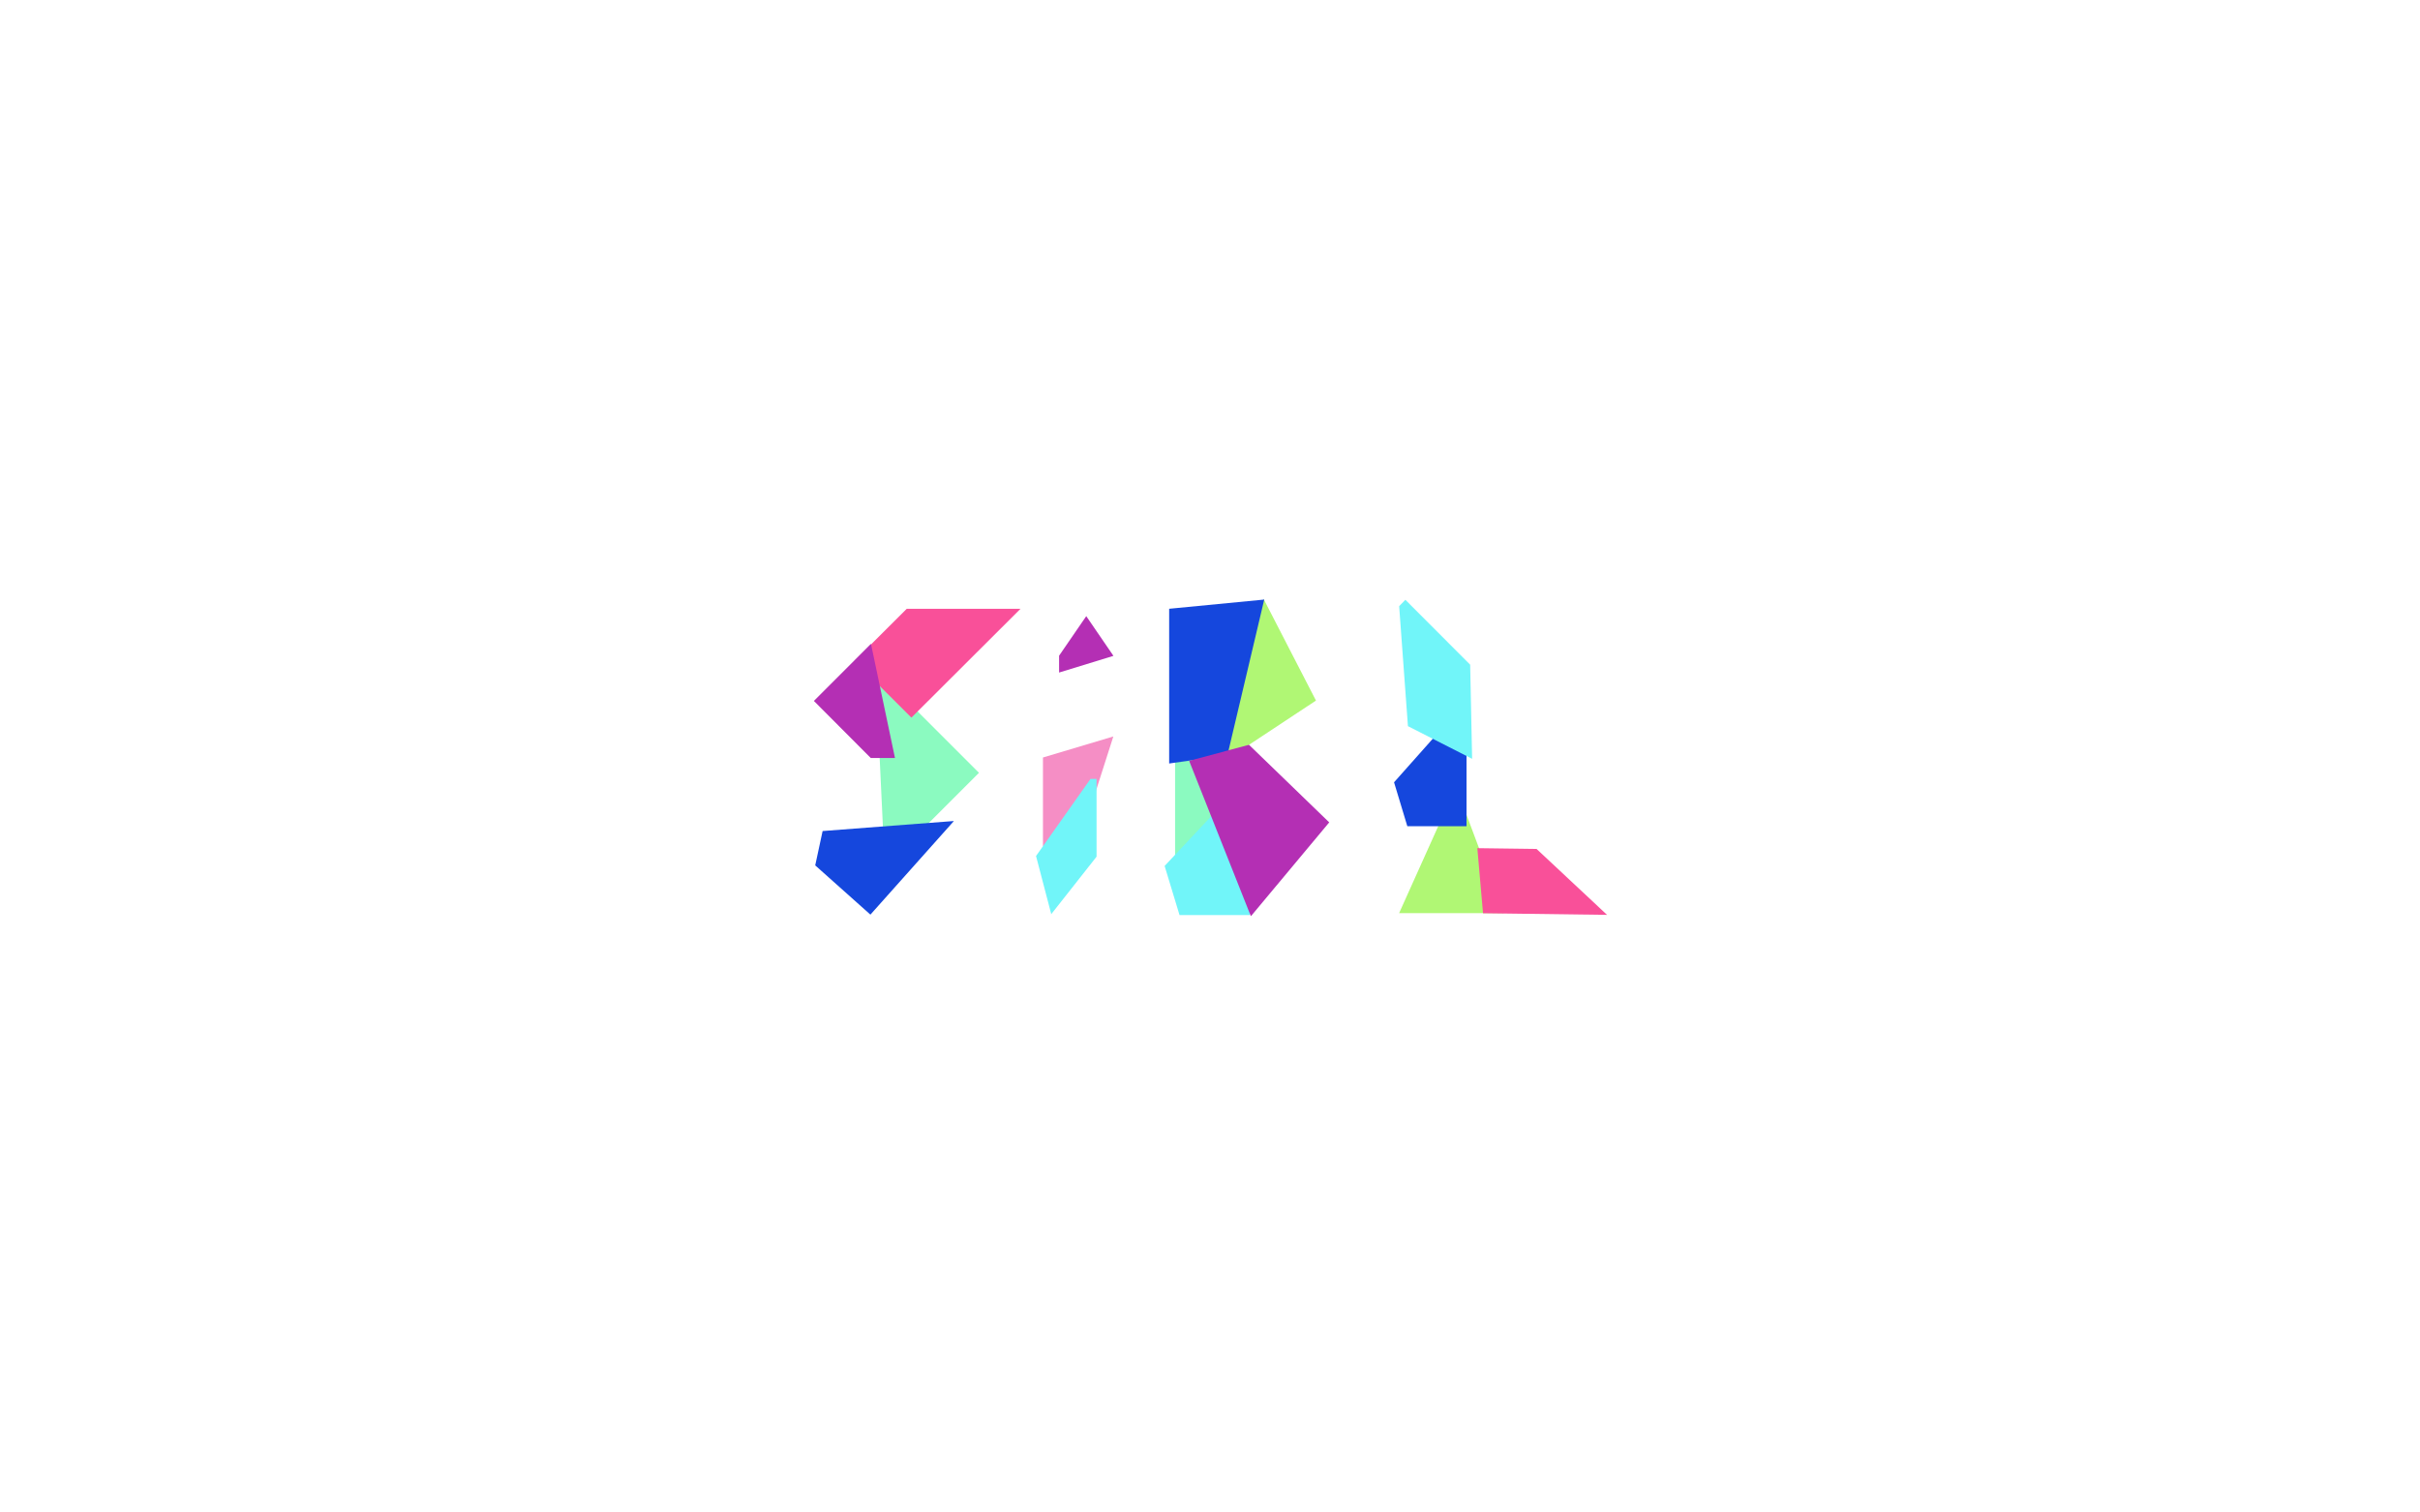<svg xmlns="http://www.w3.org/2000/svg" viewBox="0 0 1280 800"><defs><style>.cls-1{fill:#8bfac0;}.cls-2{fill:#f95099;}.cls-3{fill:#1547dd;}.cls-4{fill:#f58ec5;}.cls-5{fill:#b0f774;}.cls-6{fill:#b42fb4;}.cls-7{fill:#71f5f9;}</style></defs><g id="Calque_18" data-name="Calque 18"><polygon class="cls-1" points="517.81 408.76 463.06 354.02 468 458.57 517.81 408.76"/></g><g id="Calque_17" data-name="Calque 17"><polygon class="cls-1" points="666 415.1 621.52 370.62 621.54 459.56 666 415.1"/></g><g id="Calque_16" data-name="Calque 16"><polygon class="cls-2" points="482.07 379.57 539.79 322 479.61 322 451.98 349.56 482.07 379.57"/></g><g id="Calque_15" data-name="Calque 15"><polygon class="cls-3" points="435.1 439.56 431.19 457.73 460.38 483.77 504.55 434.26 435.1 439.56 435.1 439.56"/></g><g id="Calque_14" data-name="Calque 14"><polygon class="cls-4" points="551.65 400.66 551.65 447.6 570.29 447.6 588.87 389.54 551.65 400.66"/></g><g id="Calque_13" data-name="Calque 13"><polygon class="cls-5" points="740.02 483 795.19 483 770.11 416.12 740.02 483"/></g><g id="Calque_12" data-name="Calque 12"><polygon class="cls-6" points="430.48 370.74 460.57 400.93 473.38 400.93 460.7 340.65 460.57 340.65 430.48 370.74"/></g><g id="Calque_11" data-name="Calque 11"><polygon class="cls-6" points="574.55 325.9 560.18 346.82 560.18 355.73 588.87 346.92 588.87 346.82 574.55 325.9"/></g><g id="Calque_10" data-name="Calque 10"><polygon class="cls-7" points="555.88 483.72 580 453.12 580 412 576.79 412 548 452.74 548 452.83 556.09 483.72 555.88 483.72"/></g><g id="Calque_9" data-name="Calque 9"><polygon class="cls-2" points="784.41 483.04 850.01 483.9 812.73 449.03 781.4 448.62 784.41 483.04"/></g><g id="Calque_8" data-name="Calque 8"><polygon class="cls-5" points="696.05 370.55 668.41 316.92 628.97 378.07 645.67 403.84 696.05 370.55"/></g><g id="Calque_7" data-name="Calque 7"><polygon class="cls-3" points="737.35 413.78 744.37 437.01 775.68 437.01 775.68 370.66 737.35 413.78 737.35 413.78"/></g><g id="Calque_6" data-name="Calque 6"><polygon class="cls-7" points="616 458.03 623.88 484 661 484 661 410.01 616 458.03 616 458.03"/></g><g id="Calque_5" data-name="Calque 5"><polygon class="cls-3" points="618.4 322 618.4 403.84 649.22 399.43 668.68 317.13 618.4 322"/></g><g id="Calque_4" data-name="Calque 4"><polygon class="cls-6" points="703.06 434.98 660.63 393.95 628.97 402.42 661.56 484.48 661.77 484.45 703.06 434.98"/></g><g id="Calque_3" data-name="Calque 3"><polygon class="cls-7" points="778.64 401.37 777.61 351.58 743.34 317.25 740.05 320.62 744.69 384.02 744.7 384.09 778.68 401.38 778.64 401.37"/></g></svg>